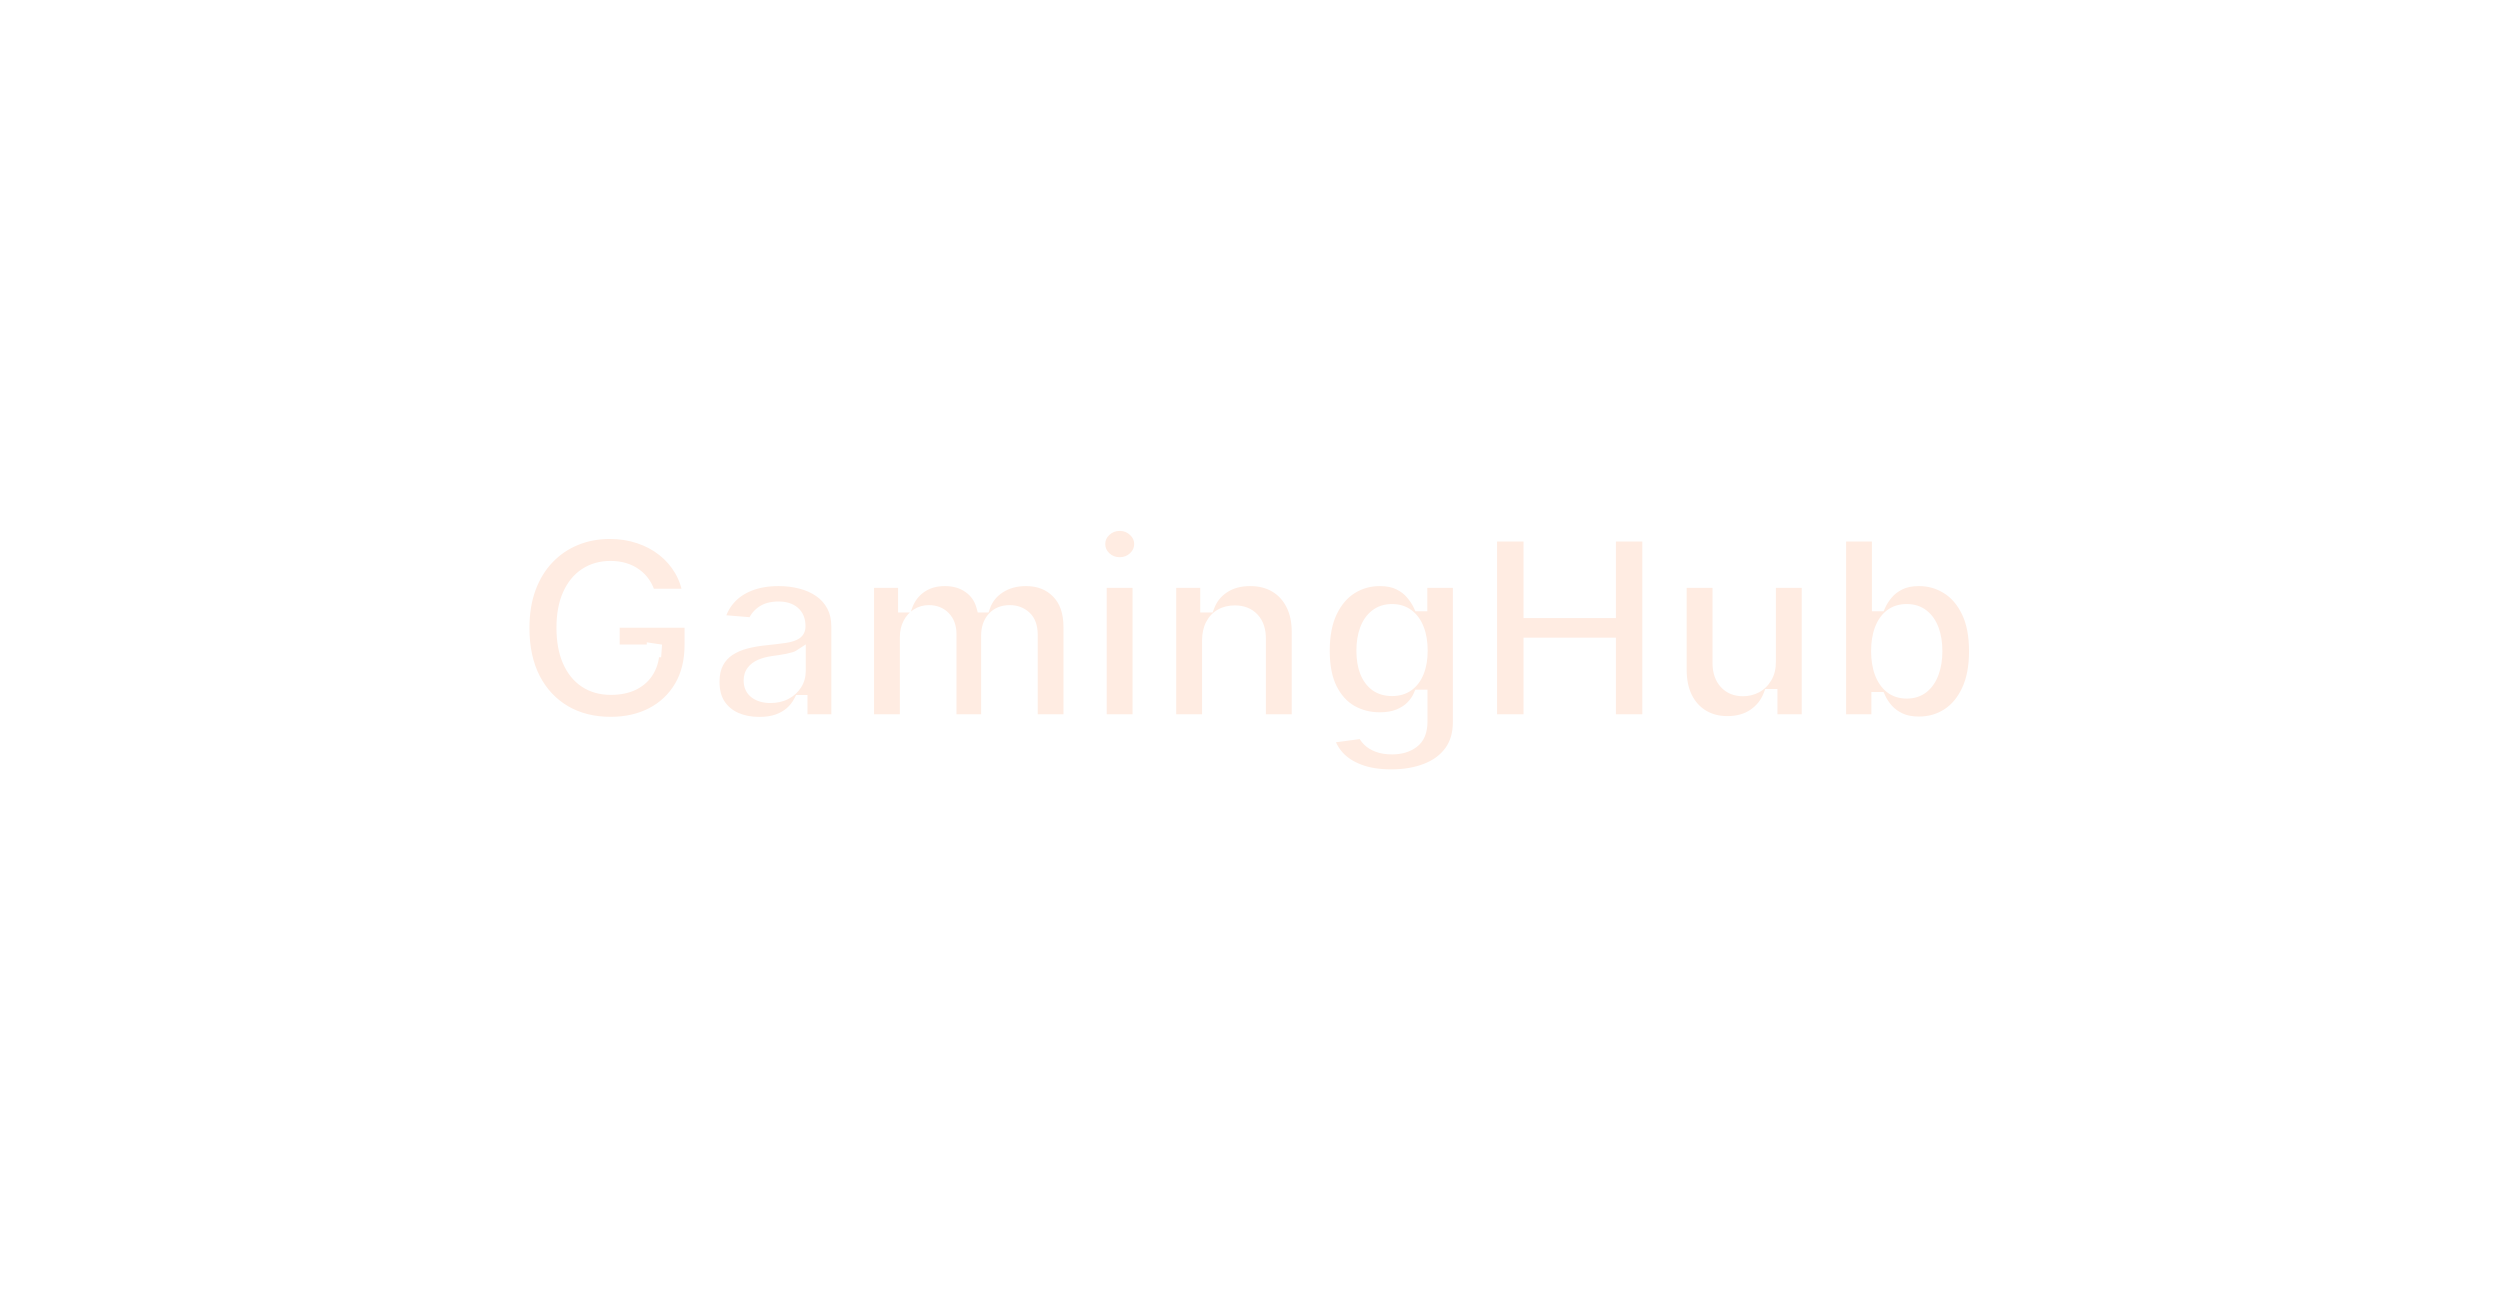 <svg width="392" height="204" viewBox="0 0 392 204" fill="none" xmlns="http://www.w3.org/2000/svg">
<style>
@keyframes pulsate {
    100% {
    	--filter: url(#filter0_ddddddd_244_2);
    }

    0% {
    	--filter: url(#filter1_ddddddd_244_3);
    }
}

    #svgFilter {
    --filter: url(#filter0_dddddddd_244_3);
    animation: pulsate 0.31s ease-in-out infinite alternate;
    }
</style>
<g filter="url(#filter0_dddddddd_244_3)" id="svgFilter">
<mask id="path-1-outside-1_244_2" maskUnits="userSpaceOnUse" x="81" y="81" width="230" height="42" fill="black">
<rect fill="white" x="81" y="81" width="230" height="42"/>
<path d="M101.818 93.312C101.619 92.621 101.34 92.01 100.98 91.48C100.62 90.94 100.18 90.486 99.659 90.117C99.148 89.738 98.561 89.449 97.898 89.25C97.244 89.051 96.52 88.952 95.724 88.952C94.238 88.952 92.931 89.321 91.804 90.06C90.687 90.798 89.815 91.873 89.19 93.284C88.565 94.686 88.253 96.4 88.253 98.426C88.253 100.453 88.561 102.176 89.176 103.597C89.792 105.017 90.663 106.101 91.79 106.849C92.917 107.588 94.247 107.957 95.781 107.957C97.173 107.957 98.362 107.711 99.347 107.219C100.341 106.717 101.098 106.011 101.619 105.102C102.15 104.193 102.415 103.118 102.415 101.878L103.665 102.062H96.165V97.432H108.338V101.097C108.338 103.653 107.798 105.85 106.719 107.688C105.639 109.515 104.152 110.926 102.259 111.92C100.365 112.905 98.196 113.398 95.753 113.398C93.026 113.398 90.63 112.796 88.565 111.594C86.501 110.382 84.891 108.663 83.736 106.438C82.59 104.203 82.017 101.551 82.017 98.483C82.017 96.125 82.358 94.023 83.04 92.176C83.731 90.32 84.697 88.748 85.938 87.46C87.178 86.172 88.622 85.192 90.27 84.52C91.918 83.847 93.703 83.511 95.625 83.511C97.273 83.511 98.807 83.753 100.227 84.236C101.648 84.709 102.907 85.382 104.006 86.253C105.114 87.124 106.018 88.161 106.719 89.364C107.42 90.557 107.869 91.873 108.068 93.312H101.818ZM119.066 113.412C117.674 113.412 116.433 113.17 115.344 112.688C114.255 112.195 113.394 111.471 112.759 110.514C112.134 109.548 111.822 108.346 111.822 106.906C111.822 105.694 112.044 104.676 112.489 103.852C112.934 103.028 113.54 102.366 114.308 101.864C115.075 101.362 115.946 100.983 116.921 100.727C117.906 100.472 118.938 100.292 120.018 100.188C121.287 100.055 122.309 99.932 123.086 99.818C123.862 99.695 124.426 99.515 124.776 99.278C125.127 99.042 125.302 98.691 125.302 98.227V98.142C125.302 97.242 125.018 96.546 124.45 96.054C123.891 95.562 123.095 95.315 122.063 95.315C120.974 95.315 120.108 95.557 119.464 96.04C118.82 96.513 118.394 97.11 118.185 97.829L112.589 97.375C112.873 96.049 113.432 94.903 114.265 93.938C115.098 92.962 116.173 92.214 117.489 91.693C118.815 91.163 120.349 90.898 122.092 90.898C123.304 90.898 124.464 91.04 125.572 91.324C126.689 91.608 127.679 92.048 128.54 92.645C129.412 93.242 130.098 94.008 130.6 94.946C131.102 95.874 131.353 96.987 131.353 98.284V113H125.614V109.974H125.444C125.094 110.656 124.625 111.258 124.038 111.778C123.451 112.29 122.745 112.692 121.921 112.986C121.097 113.27 120.146 113.412 119.066 113.412ZM120.799 109.236C121.689 109.236 122.475 109.061 123.157 108.71C123.839 108.35 124.374 107.867 124.762 107.261C125.15 106.655 125.344 105.969 125.344 105.202V102.886C125.155 103.009 124.895 103.123 124.563 103.227C124.241 103.322 123.877 103.412 123.469 103.497C123.062 103.573 122.655 103.644 122.248 103.71C121.841 103.767 121.471 103.819 121.14 103.866C120.43 103.971 119.809 104.136 119.279 104.364C118.749 104.591 118.337 104.899 118.043 105.287C117.75 105.666 117.603 106.139 117.603 106.707C117.603 107.531 117.901 108.161 118.498 108.597C119.104 109.023 119.871 109.236 120.799 109.236ZM136.048 113V91.182H141.815V95.031H142.07C142.525 93.753 143.282 92.744 144.343 92.006C145.404 91.267 146.673 90.898 148.15 90.898C149.646 90.898 150.92 91.272 151.971 92.02C153.022 92.758 153.723 93.762 154.073 95.031H154.3C154.746 93.781 155.55 92.782 156.715 92.034C157.889 91.276 159.277 90.898 160.877 90.898C162.913 90.898 164.566 91.546 165.835 92.844C167.113 94.132 167.752 95.959 167.752 98.327V113H161.715V99.52C161.715 98.308 161.393 97.399 160.749 96.793C160.105 96.187 159.3 95.883 158.335 95.883C157.236 95.883 156.379 96.234 155.763 96.935C155.148 97.626 154.84 98.54 154.84 99.676V113H148.974V99.392C148.974 98.322 148.666 97.47 148.05 96.835C147.444 96.201 146.644 95.883 145.65 95.883C144.978 95.883 144.371 96.054 143.832 96.395C143.301 96.726 142.88 97.195 142.567 97.801C142.255 98.398 142.099 99.099 142.099 99.903V113H136.048ZM172.532 113V91.182H178.583V113H172.532ZM175.572 88.369C174.672 88.369 173.9 88.071 173.256 87.474C172.622 86.868 172.305 86.144 172.305 85.301C172.305 84.468 172.622 83.753 173.256 83.156C173.9 82.55 174.672 82.247 175.572 82.247C176.471 82.247 177.238 82.55 177.873 83.156C178.517 83.753 178.839 84.468 178.839 85.301C178.839 86.144 178.517 86.868 177.873 87.474C177.238 88.071 176.471 88.369 175.572 88.369ZM189.482 100.386V113H183.43V91.182H189.197V95.031H189.453C189.936 93.762 190.746 92.758 191.882 92.02C193.018 91.272 194.396 90.898 196.016 90.898C197.531 90.898 198.852 91.229 199.979 91.892C201.106 92.555 201.982 93.502 202.607 94.733C203.232 95.954 203.544 97.413 203.544 99.108V113H197.493V100.188C197.502 98.852 197.161 97.811 196.47 97.062C195.779 96.305 194.827 95.926 193.615 95.926C192.801 95.926 192.081 96.101 191.456 96.452C190.84 96.802 190.357 97.313 190.007 97.986C189.666 98.649 189.491 99.449 189.482 100.386ZM218.143 121.636C216.183 121.636 214.502 121.366 213.1 120.827C211.708 120.296 210.6 119.572 209.776 118.653C208.952 117.735 208.417 116.703 208.171 115.557L213.768 114.804C213.938 115.24 214.208 115.647 214.577 116.026C214.947 116.404 215.434 116.707 216.04 116.935C216.656 117.171 217.404 117.29 218.285 117.29C219.601 117.29 220.685 116.968 221.538 116.324C222.399 115.689 222.83 114.624 222.83 113.128V109.136H222.575C222.309 109.742 221.912 110.315 221.381 110.855C220.851 111.395 220.169 111.835 219.336 112.176C218.503 112.517 217.508 112.688 216.353 112.688C214.715 112.688 213.223 112.309 211.879 111.551C210.543 110.784 209.478 109.615 208.683 108.043C207.897 106.461 207.504 104.463 207.504 102.048C207.504 99.577 207.906 97.512 208.711 95.855C209.516 94.198 210.586 92.957 211.921 92.133C213.266 91.31 214.738 90.898 216.339 90.898C217.56 90.898 218.583 91.106 219.407 91.523C220.231 91.93 220.894 92.441 221.396 93.057C221.907 93.663 222.3 94.26 222.575 94.847H222.802V91.182H228.81V113.213C228.81 115.069 228.356 116.622 227.447 117.872C226.538 119.122 225.278 120.06 223.668 120.685C222.068 121.319 220.226 121.636 218.143 121.636ZM218.271 108.142C219.246 108.142 220.07 107.901 220.742 107.418C221.424 106.925 221.945 106.224 222.305 105.315C222.674 104.397 222.859 103.298 222.859 102.02C222.859 100.741 222.679 99.633 222.319 98.696C221.959 97.749 221.438 97.015 220.756 96.494C220.075 95.974 219.246 95.713 218.271 95.713C217.276 95.713 216.438 95.983 215.756 96.523C215.075 97.053 214.558 97.792 214.208 98.739C213.858 99.686 213.683 100.779 213.683 102.02C213.683 103.279 213.858 104.368 214.208 105.287C214.568 106.196 215.084 106.902 215.756 107.403C216.438 107.896 217.276 108.142 218.271 108.142ZM233.739 113V83.909H239.89V95.912H252.376V83.909H258.512V113H252.376V100.983H239.89V113H233.739ZM277.461 103.71V91.182H283.512V113H277.702V109.037H277.475C276.983 110.315 276.164 111.343 275.018 112.119C273.881 112.896 272.494 113.284 270.856 113.284C269.397 113.284 268.114 112.953 267.006 112.29C265.898 111.627 265.032 110.685 264.407 109.463C263.791 108.241 263.479 106.778 263.469 105.074V91.182H269.521V103.994C269.53 105.282 269.876 106.3 270.558 107.048C271.239 107.796 272.153 108.17 273.299 108.17C274.028 108.17 274.71 108.005 275.344 107.673C275.979 107.332 276.49 106.83 276.879 106.168C277.276 105.505 277.47 104.686 277.461 103.71ZM288.466 113V83.909H294.517V94.847H294.702C294.967 94.26 295.35 93.663 295.852 93.057C296.364 92.441 297.027 91.93 297.841 91.523C298.665 91.106 299.688 90.898 300.909 90.898C302.5 90.898 303.968 91.314 305.312 92.148C306.657 92.972 307.732 94.217 308.537 95.883C309.342 97.541 309.744 99.619 309.744 102.119C309.744 104.553 309.351 106.608 308.565 108.284C307.789 109.951 306.728 111.215 305.384 112.077C304.048 112.929 302.552 113.355 300.895 113.355C299.721 113.355 298.722 113.161 297.898 112.773C297.083 112.384 296.416 111.897 295.895 111.31C295.374 110.713 294.976 110.112 294.702 109.506H294.432V113H288.466ZM294.389 102.091C294.389 103.388 294.569 104.52 294.929 105.486C295.289 106.452 295.81 107.205 296.491 107.744C297.173 108.275 298.002 108.54 298.977 108.54C299.962 108.54 300.795 108.27 301.477 107.73C302.159 107.181 302.675 106.423 303.026 105.457C303.385 104.482 303.565 103.36 303.565 102.091C303.565 100.831 303.39 99.724 303.04 98.767C302.689 97.811 302.173 97.062 301.491 96.523C300.81 95.983 299.972 95.713 298.977 95.713C297.992 95.713 297.159 95.974 296.477 96.494C295.805 97.015 295.289 97.754 294.929 98.71C294.569 99.667 294.389 100.794 294.389 102.091Z"/>
</mask>
<path d="M101.818 93.312C101.619 92.621 101.34 92.01 100.98 91.48C100.62 90.94 100.18 90.486 99.659 90.117C99.148 89.738 98.561 89.449 97.898 89.25C97.244 89.051 96.52 88.952 95.724 88.952C94.238 88.952 92.931 89.321 91.804 90.06C90.687 90.798 89.815 91.873 89.19 93.284C88.565 94.686 88.253 96.4 88.253 98.426C88.253 100.453 88.561 102.176 89.176 103.597C89.792 105.017 90.663 106.101 91.79 106.849C92.917 107.588 94.247 107.957 95.781 107.957C97.173 107.957 98.362 107.711 99.347 107.219C100.341 106.717 101.098 106.011 101.619 105.102C102.15 104.193 102.415 103.118 102.415 101.878L103.665 102.062H96.165V97.432H108.338V101.097C108.338 103.653 107.798 105.85 106.719 107.688C105.639 109.515 104.152 110.926 102.259 111.92C100.365 112.905 98.196 113.398 95.753 113.398C93.026 113.398 90.63 112.796 88.565 111.594C86.501 110.382 84.891 108.663 83.736 106.438C82.59 104.203 82.017 101.551 82.017 98.483C82.017 96.125 82.358 94.023 83.04 92.176C83.731 90.32 84.697 88.748 85.938 87.46C87.178 86.172 88.622 85.192 90.27 84.52C91.918 83.847 93.703 83.511 95.625 83.511C97.273 83.511 98.807 83.753 100.227 84.236C101.648 84.709 102.907 85.382 104.006 86.253C105.114 87.124 106.018 88.161 106.719 89.364C107.42 90.557 107.869 91.873 108.068 93.312H101.818ZM119.066 113.412C117.674 113.412 116.433 113.17 115.344 112.688C114.255 112.195 113.394 111.471 112.759 110.514C112.134 109.548 111.822 108.346 111.822 106.906C111.822 105.694 112.044 104.676 112.489 103.852C112.934 103.028 113.54 102.366 114.308 101.864C115.075 101.362 115.946 100.983 116.921 100.727C117.906 100.472 118.938 100.292 120.018 100.188C121.287 100.055 122.309 99.932 123.086 99.818C123.862 99.695 124.426 99.515 124.776 99.278C125.127 99.042 125.302 98.691 125.302 98.227V98.142C125.302 97.242 125.018 96.546 124.45 96.054C123.891 95.562 123.095 95.315 122.063 95.315C120.974 95.315 120.108 95.557 119.464 96.04C118.82 96.513 118.394 97.11 118.185 97.829L112.589 97.375C112.873 96.049 113.432 94.903 114.265 93.938C115.098 92.962 116.173 92.214 117.489 91.693C118.815 91.163 120.349 90.898 122.092 90.898C123.304 90.898 124.464 91.04 125.572 91.324C126.689 91.608 127.679 92.048 128.54 92.645C129.412 93.242 130.098 94.008 130.6 94.946C131.102 95.874 131.353 96.987 131.353 98.284V113H125.614V109.974H125.444C125.094 110.656 124.625 111.258 124.038 111.778C123.451 112.29 122.745 112.692 121.921 112.986C121.097 113.27 120.146 113.412 119.066 113.412ZM120.799 109.236C121.689 109.236 122.475 109.061 123.157 108.71C123.839 108.35 124.374 107.867 124.762 107.261C125.15 106.655 125.344 105.969 125.344 105.202V102.886C125.155 103.009 124.895 103.123 124.563 103.227C124.241 103.322 123.877 103.412 123.469 103.497C123.062 103.573 122.655 103.644 122.248 103.71C121.841 103.767 121.471 103.819 121.14 103.866C120.43 103.971 119.809 104.136 119.279 104.364C118.749 104.591 118.337 104.899 118.043 105.287C117.75 105.666 117.603 106.139 117.603 106.707C117.603 107.531 117.901 108.161 118.498 108.597C119.104 109.023 119.871 109.236 120.799 109.236ZM136.048 113V91.182H141.815V95.031H142.07C142.525 93.753 143.282 92.744 144.343 92.006C145.404 91.267 146.673 90.898 148.15 90.898C149.646 90.898 150.92 91.272 151.971 92.02C153.022 92.758 153.723 93.762 154.073 95.031H154.3C154.746 93.781 155.55 92.782 156.715 92.034C157.889 91.276 159.277 90.898 160.877 90.898C162.913 90.898 164.566 91.546 165.835 92.844C167.113 94.132 167.752 95.959 167.752 98.327V113H161.715V99.52C161.715 98.308 161.393 97.399 160.749 96.793C160.105 96.187 159.3 95.883 158.335 95.883C157.236 95.883 156.379 96.234 155.763 96.935C155.148 97.626 154.84 98.54 154.84 99.676V113H148.974V99.392C148.974 98.322 148.666 97.47 148.05 96.835C147.444 96.201 146.644 95.883 145.65 95.883C144.978 95.883 144.371 96.054 143.832 96.395C143.301 96.726 142.88 97.195 142.567 97.801C142.255 98.398 142.099 99.099 142.099 99.903V113H136.048ZM172.532 113V91.182H178.583V113H172.532ZM175.572 88.369C174.672 88.369 173.9 88.071 173.256 87.474C172.622 86.868 172.305 86.144 172.305 85.301C172.305 84.468 172.622 83.753 173.256 83.156C173.9 82.55 174.672 82.247 175.572 82.247C176.471 82.247 177.238 82.55 177.873 83.156C178.517 83.753 178.839 84.468 178.839 85.301C178.839 86.144 178.517 86.868 177.873 87.474C177.238 88.071 176.471 88.369 175.572 88.369ZM189.482 100.386V113H183.43V91.182H189.197V95.031H189.453C189.936 93.762 190.746 92.758 191.882 92.02C193.018 91.272 194.396 90.898 196.016 90.898C197.531 90.898 198.852 91.229 199.979 91.892C201.106 92.555 201.982 93.502 202.607 94.733C203.232 95.954 203.544 97.413 203.544 99.108V113H197.493V100.188C197.502 98.852 197.161 97.811 196.47 97.062C195.779 96.305 194.827 95.926 193.615 95.926C192.801 95.926 192.081 96.101 191.456 96.452C190.84 96.802 190.357 97.313 190.007 97.986C189.666 98.649 189.491 99.449 189.482 100.386ZM218.143 121.636C216.183 121.636 214.502 121.366 213.1 120.827C211.708 120.296 210.6 119.572 209.776 118.653C208.952 117.735 208.417 116.703 208.171 115.557L213.768 114.804C213.938 115.24 214.208 115.647 214.577 116.026C214.947 116.404 215.434 116.707 216.04 116.935C216.656 117.171 217.404 117.29 218.285 117.29C219.601 117.29 220.685 116.968 221.538 116.324C222.399 115.689 222.83 114.624 222.83 113.128V109.136H222.575C222.309 109.742 221.912 110.315 221.381 110.855C220.851 111.395 220.169 111.835 219.336 112.176C218.503 112.517 217.508 112.688 216.353 112.688C214.715 112.688 213.223 112.309 211.879 111.551C210.543 110.784 209.478 109.615 208.683 108.043C207.897 106.461 207.504 104.463 207.504 102.048C207.504 99.577 207.906 97.512 208.711 95.855C209.516 94.198 210.586 92.957 211.921 92.133C213.266 91.31 214.738 90.898 216.339 90.898C217.56 90.898 218.583 91.106 219.407 91.523C220.231 91.93 220.894 92.441 221.396 93.057C221.907 93.663 222.3 94.26 222.575 94.847H222.802V91.182H228.81V113.213C228.81 115.069 228.356 116.622 227.447 117.872C226.538 119.122 225.278 120.06 223.668 120.685C222.068 121.319 220.226 121.636 218.143 121.636ZM218.271 108.142C219.246 108.142 220.07 107.901 220.742 107.418C221.424 106.925 221.945 106.224 222.305 105.315C222.674 104.397 222.859 103.298 222.859 102.02C222.859 100.741 222.679 99.633 222.319 98.696C221.959 97.749 221.438 97.015 220.756 96.494C220.075 95.974 219.246 95.713 218.271 95.713C217.276 95.713 216.438 95.983 215.756 96.523C215.075 97.053 214.558 97.792 214.208 98.739C213.858 99.686 213.683 100.779 213.683 102.02C213.683 103.279 213.858 104.368 214.208 105.287C214.568 106.196 215.084 106.902 215.756 107.403C216.438 107.896 217.276 108.142 218.271 108.142ZM233.739 113V83.909H239.89V95.912H252.376V83.909H258.512V113H252.376V100.983H239.89V113H233.739ZM277.461 103.71V91.182H283.512V113H277.702V109.037H277.475C276.983 110.315 276.164 111.343 275.018 112.119C273.881 112.896 272.494 113.284 270.856 113.284C269.397 113.284 268.114 112.953 267.006 112.29C265.898 111.627 265.032 110.685 264.407 109.463C263.791 108.241 263.479 106.778 263.469 105.074V91.182H269.521V103.994C269.53 105.282 269.876 106.3 270.558 107.048C271.239 107.796 272.153 108.17 273.299 108.17C274.028 108.17 274.71 108.005 275.344 107.673C275.979 107.332 276.49 106.83 276.879 106.168C277.276 105.505 277.47 104.686 277.461 103.71ZM288.466 113V83.909H294.517V94.847H294.702C294.967 94.26 295.35 93.663 295.852 93.057C296.364 92.441 297.027 91.93 297.841 91.523C298.665 91.106 299.688 90.898 300.909 90.898C302.5 90.898 303.968 91.314 305.312 92.148C306.657 92.972 307.732 94.217 308.537 95.883C309.342 97.541 309.744 99.619 309.744 102.119C309.744 104.553 309.351 106.608 308.565 108.284C307.789 109.951 306.728 111.215 305.384 112.077C304.048 112.929 302.552 113.355 300.895 113.355C299.721 113.355 298.722 113.161 297.898 112.773C297.083 112.384 296.416 111.897 295.895 111.31C295.374 110.713 294.976 110.112 294.702 109.506H294.432V113H288.466ZM294.389 102.091C294.389 103.388 294.569 104.52 294.929 105.486C295.289 106.452 295.81 107.205 296.491 107.744C297.173 108.275 298.002 108.54 298.977 108.54C299.962 108.54 300.795 108.27 301.477 107.73C302.159 107.181 302.675 106.423 303.026 105.457C303.385 104.482 303.565 103.36 303.565 102.091C303.565 100.831 303.39 99.724 303.04 98.767C302.689 97.811 302.173 97.062 301.491 96.523C300.81 95.983 299.972 95.713 298.977 95.713C297.992 95.713 297.159 95.974 296.477 96.494C295.805 97.015 295.289 97.754 294.929 98.71C294.569 99.667 294.389 100.794 294.389 102.091Z" fill="#FFECE2"/>
<path d="M101.818 93.312L100.857 93.589L101.065 94.312H101.818V93.312ZM100.98 91.48L100.148 92.035L100.153 92.042L100.98 91.48ZM99.659 90.117L99.064 90.92L99.072 90.926L99.081 90.932L99.659 90.117ZM97.898 89.25L97.607 90.207L97.61 90.208L97.898 89.25ZM91.804 90.06L91.256 89.223L91.252 89.225L91.804 90.06ZM89.19 93.284L90.104 93.691L90.105 93.689L89.19 93.284ZM91.79 106.849L91.237 107.683L91.242 107.686L91.79 106.849ZM99.347 107.219L99.794 108.113L99.797 108.111L99.347 107.219ZM101.619 105.102L100.756 104.598L100.752 104.605L101.619 105.102ZM102.415 101.878L102.561 100.889L101.415 100.719V101.878H102.415ZM103.665 102.062V103.062L103.811 101.073L103.665 102.062ZM96.165 102.062H95.165V103.062H96.165V102.062ZM96.165 97.432V96.432H95.165V97.432H96.165ZM108.338 97.432H109.338V96.432H108.338V97.432ZM106.719 107.688L107.58 108.196L107.581 108.194L106.719 107.688ZM102.259 111.92L102.72 112.808L102.723 112.806L102.259 111.92ZM88.565 111.594L88.059 112.456L88.062 112.458L88.565 111.594ZM83.736 106.438L82.846 106.894L82.848 106.898L83.736 106.438ZM83.04 92.176L82.103 91.827L82.102 91.83L83.04 92.176ZM85.938 87.46L86.658 88.154H86.658L85.938 87.46ZM90.27 84.52L89.892 83.594V83.594L90.27 84.52ZM100.227 84.236L99.905 85.183L99.911 85.184L100.227 84.236ZM104.006 86.253L103.384 87.036L103.388 87.039L104.006 86.253ZM106.719 89.364L105.855 89.867L105.856 89.87L106.719 89.364ZM108.068 93.312V94.312H109.216L109.059 93.176L108.068 93.312ZM101.818 93.312L102.779 93.036C102.555 92.256 102.233 91.546 101.808 90.919L100.98 91.48L100.153 92.042C100.446 92.475 100.684 92.987 100.857 93.589L101.818 93.312ZM100.98 91.48L101.812 90.925C101.386 90.285 100.86 89.742 100.238 89.301L99.659 90.117L99.081 90.932C99.5 91.23 99.855 91.595 100.148 92.035L100.98 91.48ZM99.659 90.117L100.254 89.313C99.642 88.859 98.949 88.521 98.185 88.292L97.898 89.25L97.61 90.208C98.172 90.376 98.653 90.616 99.064 90.92L99.659 90.117ZM97.898 89.25L98.189 88.293C97.427 88.061 96.603 87.952 95.724 87.952V88.952V89.952C96.437 89.952 97.062 90.041 97.607 90.207L97.898 89.25ZM95.724 88.952V87.952C94.064 87.952 92.562 88.367 91.256 89.223L91.804 90.06L92.352 90.896C93.299 90.275 94.412 89.952 95.724 89.952V88.952ZM91.804 90.06L91.252 89.225C89.953 90.085 88.966 91.32 88.276 92.879L89.19 93.284L90.105 93.689C90.664 92.426 91.421 91.512 92.355 90.894L91.804 90.06ZM89.19 93.284L88.277 92.877C87.58 94.441 87.253 96.302 87.253 98.426H88.253H89.253C89.253 96.497 89.551 94.931 90.104 93.691L89.19 93.284ZM88.253 98.426H87.253C87.253 100.549 87.575 102.416 88.259 103.994L89.176 103.597L90.094 103.199C89.547 101.936 89.253 100.356 89.253 98.426H88.253ZM89.176 103.597L88.259 103.994C88.94 105.566 89.926 106.813 91.237 107.683L91.79 106.849L92.343 106.016C91.399 105.39 90.644 104.468 90.094 103.199L89.176 103.597ZM91.79 106.849L91.242 107.686C92.553 108.545 94.08 108.957 95.781 108.957V107.957V106.957C94.414 106.957 93.28 106.631 92.338 106.013L91.79 106.849ZM95.781 107.957V108.957C97.289 108.957 98.638 108.691 99.794 108.113L99.347 107.219L98.899 106.324C98.085 106.731 97.058 106.957 95.781 106.957V107.957ZM99.347 107.219L99.797 108.111C100.955 107.527 101.863 106.689 102.487 105.599L101.619 105.102L100.752 104.605C100.334 105.333 99.727 105.906 98.896 106.326L99.347 107.219ZM101.619 105.102L102.483 105.606C103.117 104.519 103.415 103.264 103.415 101.878H102.415H101.415C101.415 102.973 101.182 103.868 100.756 104.598L101.619 105.102ZM102.415 101.878L102.269 102.867L103.519 103.052L103.665 102.062L103.811 101.073L102.561 100.889L102.415 101.878ZM103.665 102.062V101.062H96.165V102.062V103.062H103.665V102.062ZM96.165 102.062H97.165V97.432H96.165H95.165V102.062H96.165ZM96.165 97.432V98.432H108.338V97.432V96.432H96.165V97.432ZM108.338 97.432H107.338V101.097H108.338H109.338V97.432H108.338ZM108.338 101.097H107.338C107.338 103.511 106.829 105.525 105.857 107.181L106.719 107.688L107.581 108.194C108.767 106.175 109.338 103.796 109.338 101.097H108.338ZM106.719 107.688L105.858 107.179C104.873 108.845 103.524 110.126 101.794 111.035L102.259 111.92L102.723 112.806C104.78 111.726 106.405 110.185 107.58 108.196L106.719 107.688ZM102.259 111.92L101.797 111.033C100.065 111.934 98.059 112.398 95.753 112.398V113.398V114.398C98.333 114.398 100.664 113.877 102.72 112.808L102.259 111.92ZM95.753 113.398V112.398C93.177 112.398 90.96 111.831 89.069 110.73L88.565 111.594L88.062 112.458C90.3 113.761 92.874 114.398 95.753 114.398V113.398ZM88.565 111.594L89.072 110.731C87.177 109.619 85.696 108.043 84.623 105.977L83.736 106.438L82.848 106.898C84.086 109.282 85.824 111.144 88.059 112.456L88.565 111.594ZM83.736 106.438L84.626 105.981C83.567 103.916 83.017 101.427 83.017 98.483H82.017H81.017C81.017 101.675 81.613 104.49 82.846 106.894L83.736 106.438ZM82.017 98.483H83.017C83.017 96.22 83.344 94.239 83.978 92.522L83.04 92.176L82.102 91.83C81.372 93.807 81.017 96.03 81.017 98.483H82.017ZM83.04 92.176L83.977 92.525C84.626 90.784 85.522 89.333 86.658 88.154L85.938 87.46L85.217 86.766C83.872 88.163 82.837 89.856 82.103 91.827L83.04 92.176ZM85.938 87.46L86.658 88.154C87.802 86.966 89.13 86.065 90.648 85.446L90.27 84.52L89.892 83.594C88.115 84.319 86.554 85.379 85.217 86.766L85.938 87.46ZM90.27 84.52L90.648 85.446C92.166 84.826 93.822 84.511 95.625 84.511V83.511V82.511C93.584 82.511 91.669 82.869 89.892 83.594L90.27 84.52ZM95.625 83.511V84.511C97.174 84.511 98.598 84.738 99.905 85.183L100.227 84.236L100.549 83.289C99.015 82.767 97.371 82.511 95.625 82.511V83.511ZM100.227 84.236L99.911 85.184C101.228 85.624 102.383 86.242 103.384 87.036L104.006 86.253L104.627 85.469C103.431 84.521 102.067 83.795 100.544 83.287L100.227 84.236ZM104.006 86.253L103.388 87.039C104.398 87.833 105.218 88.775 105.855 89.867L106.719 89.364L107.583 88.86C106.818 87.547 105.83 86.415 104.624 85.467L104.006 86.253ZM106.719 89.364L105.856 89.87C106.487 90.944 106.896 92.134 107.078 93.449L108.068 93.312L109.059 93.176C108.843 91.612 108.352 90.17 107.581 88.857L106.719 89.364ZM108.068 93.312V92.312H101.818V93.312V94.312H108.068V93.312ZM115.344 112.688L114.932 113.599L114.939 113.602L115.344 112.688ZM112.759 110.514L111.92 111.057L111.926 111.067L112.759 110.514ZM112.489 103.852L111.61 103.377L112.489 103.852ZM114.308 101.864L113.76 101.027V101.027L114.308 101.864ZM116.921 100.727L116.67 99.759L116.668 99.76L116.921 100.727ZM120.018 100.188L120.114 101.183L120.122 101.182L120.018 100.188ZM123.086 99.818L123.231 100.808L123.243 100.806L123.086 99.818ZM124.776 99.278L124.216 98.45H124.216L124.776 99.278ZM124.45 96.054L123.788 96.804L123.795 96.81L124.45 96.054ZM119.464 96.04L120.056 96.846L120.064 96.84L119.464 96.04ZM118.185 97.829L118.104 98.826L118.919 98.892L119.146 98.108L118.185 97.829ZM112.589 97.375L111.611 97.165L111.372 98.279L112.508 98.372L112.589 97.375ZM114.265 93.938L115.022 94.591L115.025 94.587L114.265 93.938ZM117.489 91.693L117.857 92.623L117.861 92.622L117.489 91.693ZM125.572 91.324L125.323 92.293L125.325 92.293L125.572 91.324ZM128.54 92.645L127.971 93.467L127.975 93.47L128.54 92.645ZM130.6 94.946L129.719 95.418L129.721 95.422L130.6 94.946ZM131.353 113V114H132.353V113H131.353ZM125.614 113H124.614V114H125.614V113ZM125.614 109.974H126.614V108.974H125.614V109.974ZM125.444 109.974V108.974H124.833L124.554 109.517L125.444 109.974ZM124.038 111.778L124.694 112.533L124.701 112.526L124.038 111.778ZM121.921 112.986L122.247 113.931L122.257 113.928L121.921 112.986ZM123.157 108.71L123.614 109.6L123.624 109.595L123.157 108.71ZM124.762 107.261L123.92 106.722L124.762 107.261ZM125.344 102.886H126.344V101.044L124.799 102.048L125.344 102.886ZM124.563 103.227L124.845 104.187L124.854 104.184L124.863 104.181L124.563 103.227ZM123.469 103.497L123.652 104.48L123.663 104.478L123.674 104.476L123.469 103.497ZM122.248 103.71L122.386 104.701L122.397 104.699L122.409 104.697L122.248 103.71ZM121.14 103.866L120.998 102.877L120.995 102.877L121.14 103.866ZM119.279 104.364L119.673 105.283L119.279 104.364ZM118.043 105.287L118.834 105.9L118.841 105.89L118.043 105.287ZM118.498 108.597L117.908 109.404L117.915 109.409L117.923 109.415L118.498 108.597ZM119.066 113.412V112.412C117.79 112.412 116.692 112.191 115.75 111.773L115.344 112.688L114.939 113.602C116.175 114.15 117.558 114.412 119.066 114.412V113.412ZM115.344 112.688L115.756 111.776C114.831 111.358 114.119 110.754 113.593 109.961L112.759 110.514L111.926 111.067C112.669 112.187 113.68 113.032 114.932 113.599L115.344 112.688ZM112.759 110.514L113.599 109.971C113.102 109.203 112.822 108.201 112.822 106.906H111.822H110.822C110.822 108.49 111.166 109.893 111.92 111.057L112.759 110.514ZM111.822 106.906H112.822C112.822 105.813 113.023 104.969 113.369 104.328L112.489 103.852L111.61 103.377C111.066 104.384 110.822 105.576 110.822 106.906H111.822ZM112.489 103.852L113.369 104.328C113.737 103.647 114.23 103.109 114.855 102.7L114.308 101.864L113.76 101.027C112.851 101.622 112.132 102.41 111.61 103.377L112.489 103.852ZM114.308 101.864L114.855 102.7C115.523 102.263 116.293 101.926 117.175 101.695L116.921 100.727L116.668 99.76C115.598 100.04 114.626 100.46 113.76 101.027L114.308 101.864ZM116.921 100.727L117.172 101.695C118.103 101.454 119.083 101.282 120.114 101.183L120.018 100.188L119.922 99.192C118.793 99.301 117.709 99.49 116.67 99.759L116.921 100.727ZM120.018 100.188L120.122 101.182C121.397 101.049 122.435 100.924 123.231 100.808L123.086 99.818L122.941 98.829C122.184 98.939 121.176 99.061 119.914 99.193L120.018 100.188ZM123.086 99.818L123.243 100.806C124.06 100.676 124.801 100.469 125.336 100.107L124.776 99.278L124.216 98.45C124.051 98.561 123.665 98.714 122.929 98.831L123.086 99.818ZM124.776 99.278L125.336 100.107C125.992 99.664 126.302 98.985 126.302 98.227H125.302H124.302C124.302 98.332 124.282 98.378 124.276 98.391C124.271 98.4 124.261 98.42 124.216 98.45L124.776 99.278ZM125.302 98.227H126.302V98.142H125.302H124.302V98.227H125.302ZM125.302 98.142H126.302C126.302 97.015 125.935 96.018 125.105 95.298L124.45 96.054L123.795 96.81C124.1 97.075 124.302 97.47 124.302 98.142H125.302ZM124.45 96.054L125.111 95.304C124.309 94.597 123.245 94.315 122.063 94.315V95.315V96.315C122.946 96.315 123.472 96.526 123.788 96.804L124.45 96.054ZM122.063 95.315V94.315C120.833 94.315 119.733 94.588 118.864 95.24L119.464 96.04L120.064 96.84C120.483 96.526 121.115 96.315 122.063 96.315V95.315ZM119.464 96.04L118.871 95.234C118.063 95.829 117.499 96.606 117.225 97.552L118.185 97.829L119.146 98.108C119.289 97.614 119.577 97.198 120.056 96.845L119.464 96.04ZM118.185 97.829L118.266 96.833L112.67 96.378L112.589 97.375L112.508 98.372L118.104 98.826L118.185 97.829ZM112.589 97.375L113.567 97.585C113.818 96.412 114.305 95.422 115.022 94.591L114.265 93.938L113.508 93.284C112.558 94.385 111.928 95.686 111.611 97.165L112.589 97.375ZM114.265 93.938L115.025 94.587C115.742 93.748 116.677 93.09 117.857 92.623L117.489 91.693L117.121 90.763C115.669 91.338 114.455 92.176 113.505 93.288L114.265 93.938ZM117.489 91.693L117.861 92.622C119.045 92.148 120.449 91.898 122.092 91.898V90.898V89.898C120.249 89.898 118.585 90.178 117.118 90.765L117.489 91.693ZM122.092 90.898V91.898C123.225 91.898 124.301 92.03 125.323 92.293L125.572 91.324L125.82 90.355C124.626 90.049 123.383 89.898 122.092 89.898V90.898ZM125.572 91.324L125.325 92.293C126.339 92.551 127.217 92.945 127.971 93.467L128.54 92.645L129.11 91.823C128.141 91.152 127.04 90.665 125.818 90.355L125.572 91.324ZM128.54 92.645L127.975 93.47C128.713 93.975 129.292 94.621 129.719 95.418L130.6 94.946L131.482 94.474C130.905 93.396 130.11 92.508 129.105 91.82L128.54 92.645ZM130.6 94.946L129.721 95.422C130.127 96.174 130.353 97.115 130.353 98.284H131.353H132.353C132.353 96.858 132.077 95.574 131.48 94.47L130.6 94.946ZM131.353 98.284H130.353V113H131.353H132.353V98.284H131.353ZM131.353 113V112H125.614V113V114H131.353V113ZM125.614 113H126.614V109.974H125.614H124.614V113H125.614ZM125.614 109.974V108.974H125.444V109.974V110.974H125.614V109.974ZM125.444 109.974L124.554 109.517C124.262 110.086 123.871 110.59 123.374 111.03L124.038 111.778L124.701 112.526C125.379 111.925 125.925 111.226 126.333 110.431L125.444 109.974ZM124.038 111.778L123.381 111.024C122.899 111.444 122.306 111.787 121.586 112.044L121.921 112.986L122.257 113.928C123.184 113.597 124.002 113.136 124.694 112.532L124.038 111.778ZM121.921 112.986L121.595 112.04C120.898 112.281 120.06 112.412 119.066 112.412V113.412V114.412C120.231 114.412 121.297 114.259 122.247 113.931L121.921 112.986ZM120.799 109.236V110.236C121.822 110.236 122.77 110.034 123.614 109.6L123.157 108.71L122.7 107.821C122.181 108.088 121.556 108.236 120.799 108.236V109.236ZM123.157 108.71L123.624 109.595C124.447 109.16 125.116 108.563 125.604 107.801L124.762 107.261L123.92 106.722C123.632 107.172 123.23 107.541 122.69 107.826L123.157 108.71ZM124.762 107.261L125.604 107.801C126.102 107.023 126.344 106.147 126.344 105.202H125.344H124.344C124.344 105.791 124.198 106.288 123.92 106.722L124.762 107.261ZM125.344 105.202H126.344V102.886H125.344H124.344V105.202H125.344ZM125.344 102.886L124.799 102.048C124.715 102.103 124.549 102.183 124.263 102.273L124.563 103.227L124.863 104.181C125.24 104.063 125.595 103.916 125.889 103.725L125.344 102.886ZM124.563 103.227L124.281 102.268C123.99 102.354 123.652 102.437 123.265 102.518L123.469 103.497L123.674 104.476C124.102 104.387 124.493 104.29 124.845 104.187L124.563 103.227ZM123.469 103.497L123.287 102.514C122.887 102.588 122.487 102.658 122.087 102.723L122.248 103.71L122.409 104.697C122.823 104.63 123.238 104.557 123.652 104.48L123.469 103.497ZM122.248 103.71L122.11 102.72C121.702 102.777 121.331 102.829 120.998 102.877L121.14 103.866L121.281 104.856C121.611 104.809 121.98 104.757 122.386 104.701L122.248 103.71ZM121.14 103.866L120.995 102.877C120.219 102.991 119.512 103.176 118.885 103.444L119.279 104.364L119.673 105.283C120.107 105.097 120.641 104.95 121.285 104.856L121.14 103.866ZM119.279 104.364L118.885 103.444C118.225 103.727 117.662 104.133 117.246 104.684L118.043 105.287L118.841 105.89C119.012 105.664 119.273 105.454 119.673 105.283L119.279 104.364ZM118.043 105.287L117.253 104.674C116.799 105.259 116.603 105.96 116.603 106.707H117.603H118.603C118.603 106.318 118.7 106.072 118.834 105.9L118.043 105.287ZM117.603 106.707H116.603C116.603 107.808 117.021 108.757 117.908 109.404L118.498 108.597L119.088 107.789C118.781 107.565 118.603 107.255 118.603 106.707H117.603ZM118.498 108.597L117.923 109.415C118.735 109.986 119.717 110.236 120.799 110.236V109.236V108.236C120.024 108.236 119.472 108.059 119.073 107.779L118.498 108.597ZM136.048 113H135.048V114H136.048V113ZM136.048 91.182V90.182H135.048V91.182H136.048ZM141.815 91.182H142.815V90.182H141.815V91.182ZM141.815 95.031H140.815V96.031H141.815V95.031ZM142.07 95.031V96.031H142.776L143.013 95.366L142.07 95.031ZM144.343 92.006L143.772 91.185L144.343 92.006ZM151.971 92.02L151.391 92.835L151.396 92.838L151.971 92.02ZM154.073 95.031L153.109 95.297L153.312 96.031H154.073V95.031ZM154.3 95.031V96.031H155.006L155.242 95.367L154.3 95.031ZM156.715 92.034L157.256 92.876L157.257 92.874L156.715 92.034ZM165.835 92.844L165.12 93.543L165.125 93.548L165.835 92.844ZM167.752 113V114H168.752V113H167.752ZM161.715 113H160.715V114H161.715V113ZM160.749 96.793L160.064 97.521V97.521L160.749 96.793ZM155.763 96.935L156.51 97.6L156.515 97.595L155.763 96.935ZM154.84 113V114H155.84V113H154.84ZM148.974 113H147.974V114H148.974V113ZM148.05 96.835L147.327 97.526L147.333 97.531L148.05 96.835ZM143.832 96.395L144.362 97.243L144.366 97.24L143.832 96.395ZM142.567 97.801L143.453 98.265L143.456 98.259L142.567 97.801ZM142.099 113V114H143.099V113H142.099ZM136.048 113H137.048V91.182H136.048H135.048V113H136.048ZM136.048 91.182V92.182H141.815V91.182V90.182H136.048V91.182ZM141.815 91.182H140.815V95.031H141.815H142.815V91.182H141.815ZM141.815 95.031V96.031H142.07V95.031V94.031H141.815V95.031ZM142.07 95.031L143.013 95.366C143.401 94.274 144.034 93.439 144.915 92.826L144.343 92.006L143.772 91.185C142.531 92.049 141.649 93.232 141.128 94.696L142.07 95.031ZM144.343 92.006L144.915 92.826C145.784 92.221 146.847 91.898 148.15 91.898V90.898V89.898C146.498 89.898 145.023 90.314 143.772 91.185L144.343 92.006ZM148.15 90.898V91.898C149.473 91.898 150.535 92.225 151.391 92.835L151.971 92.02L152.551 91.205C151.304 90.318 149.82 89.898 148.15 89.898V90.898ZM151.971 92.02L151.396 92.838C152.252 93.44 152.819 94.246 153.109 95.297L154.073 95.031L155.037 94.765C154.627 93.279 153.792 92.077 152.546 91.202L151.971 92.02ZM154.073 95.031V96.031H154.3V95.031V94.031H154.073V95.031ZM154.3 95.031L155.242 95.367C155.61 94.335 156.268 93.51 157.256 92.876L156.715 92.034L156.175 91.193C154.833 92.055 153.881 93.228 153.358 94.696L154.3 95.031ZM156.715 92.034L157.257 92.874C158.247 92.236 159.44 91.898 160.877 91.898V90.898V89.898C159.113 89.898 157.531 90.317 156.173 91.194L156.715 92.034ZM160.877 90.898V91.898C162.68 91.898 164.063 92.462 165.12 93.543L165.835 92.844L166.549 92.144C165.069 90.631 163.146 89.898 160.877 89.898V90.898ZM165.835 92.844L165.125 93.548C166.166 94.597 166.752 96.14 166.752 98.327H167.752H168.752C168.752 95.779 168.06 93.666 166.544 92.139L165.835 92.844ZM167.752 98.327H166.752V113H167.752H168.752V98.327H167.752ZM167.752 113V112H161.715V113V114H167.752V113ZM161.715 113H162.715V99.52H161.715H160.715V113H161.715ZM161.715 99.52H162.715C162.715 98.138 162.345 96.921 161.435 96.064L160.749 96.793L160.064 97.521C160.441 97.876 160.715 98.478 160.715 99.52H161.715ZM160.749 96.793L161.435 96.064C160.587 95.267 159.53 94.883 158.335 94.883V95.883V96.883C159.071 96.883 159.623 97.106 160.064 97.521L160.749 96.793ZM158.335 95.883V94.883C157.005 94.883 155.852 95.319 155.012 96.275L155.763 96.935L156.515 97.595C156.906 97.149 157.467 96.883 158.335 96.883V95.883ZM155.763 96.935L155.017 96.27C154.203 97.183 153.84 98.353 153.84 99.676H154.84H155.84C155.84 98.727 156.093 98.069 156.51 97.6L155.763 96.935ZM154.84 99.676H153.84V113H154.84H155.84V99.676H154.84ZM154.84 113V112H148.974V113V114H154.84V113ZM148.974 113H149.974V99.392H148.974H147.974V113H148.974ZM148.974 99.392H149.974C149.974 98.12 149.602 96.998 148.768 96.139L148.05 96.835L147.333 97.531C147.73 97.942 147.974 98.524 147.974 99.392H148.974ZM148.05 96.835L148.774 96.144C147.953 95.285 146.877 94.883 145.65 94.883V95.883V96.883C146.411 96.883 146.936 97.116 147.327 97.526L148.05 96.835ZM145.65 95.883V94.883C144.799 94.883 144.006 95.102 143.298 95.549L143.832 96.395L144.366 97.24C144.737 97.006 145.156 96.883 145.65 96.883V95.883ZM143.832 96.395L143.302 95.547C142.605 95.982 142.066 96.592 141.679 97.343L142.567 97.801L143.456 98.259C143.694 97.798 143.997 97.471 144.362 97.243L143.832 96.395ZM142.567 97.801L141.682 97.337C141.281 98.102 141.099 98.968 141.099 99.903H142.099H143.099C143.099 99.229 143.229 98.693 143.453 98.265L142.567 97.801ZM142.099 99.903H141.099V113H142.099H143.099V99.903H142.099ZM142.099 113V112H136.048V113V114H142.099V113ZM172.532 113H171.532V114H172.532V113ZM172.532 91.182V90.182H171.532V91.182H172.532ZM178.583 91.182H179.583V90.182H178.583V91.182ZM178.583 113V114H179.583V113H178.583ZM173.256 87.474L172.566 88.198L172.571 88.203L172.577 88.208L173.256 87.474ZM173.256 83.156L173.941 83.885L173.942 83.884L173.256 83.156ZM177.873 83.156L177.182 83.879L177.188 83.885L177.193 83.89L177.873 83.156ZM177.873 87.474L178.558 88.203L178.558 88.203L177.873 87.474ZM172.532 113H173.532V91.182H172.532H171.532V113H172.532ZM172.532 91.182V92.182H178.583V91.182V90.182H172.532V91.182ZM178.583 91.182H177.583V113H178.583H179.583V91.182H178.583ZM178.583 113V112H172.532V113V114H178.583V113ZM175.572 88.369V87.369C174.917 87.369 174.39 87.162 173.936 86.741L173.256 87.474L172.577 88.208C173.411 88.981 174.427 89.369 175.572 89.369V88.369ZM173.256 87.474L173.947 86.751C173.501 86.325 173.305 85.858 173.305 85.301H172.305H171.305C171.305 86.43 171.743 87.412 172.566 88.198L173.256 87.474ZM172.305 85.301H173.305C173.305 84.757 173.498 84.302 173.941 83.885L173.256 83.156L172.571 82.428C171.746 83.204 171.305 84.178 171.305 85.301H172.305ZM173.256 83.156L173.942 83.884C174.397 83.456 174.922 83.247 175.572 83.247V82.247V81.247C174.422 81.247 173.404 81.644 172.571 82.428L173.256 83.156ZM175.572 82.247V83.247C176.221 83.247 176.739 83.456 177.182 83.879L177.873 83.156L178.564 82.433C177.738 81.644 176.721 81.247 175.572 81.247V82.247ZM177.873 83.156L177.193 83.89C177.645 84.308 177.839 84.763 177.839 85.301H178.839H179.839C179.839 84.173 179.388 83.197 178.552 82.423L177.873 83.156ZM178.839 85.301H177.839C177.839 85.853 177.642 86.319 177.188 86.746L177.873 87.474L178.558 88.203C179.392 87.418 179.839 86.435 179.839 85.301H178.839ZM177.873 87.474L177.188 86.746C176.745 87.162 176.226 87.369 175.572 87.369V88.369V89.369C176.717 89.369 177.731 88.98 178.558 88.203L177.873 87.474ZM189.482 100.386L188.482 100.376V100.386H189.482ZM189.482 113V114H190.482V113H189.482ZM183.43 113H182.43V114H183.43V113ZM183.43 91.182V90.182H182.43V91.182H183.43ZM189.197 91.182H190.197V90.182H189.197V91.182ZM189.197 95.031H188.197V96.031H189.197V95.031ZM189.453 95.031V96.031H190.143L190.388 95.387L189.453 95.031ZM191.882 92.02L192.427 92.858L192.432 92.855L191.882 92.02ZM199.979 91.892L200.486 91.03L199.979 91.892ZM202.607 94.733L201.715 95.186L201.716 95.188L202.607 94.733ZM203.544 113V114H204.544V113H203.544ZM197.493 113H196.493V114H197.493V113ZM197.493 100.188L196.493 100.18V100.188H197.493ZM196.47 97.062L195.731 97.737L195.736 97.741L196.47 97.062ZM191.456 96.452L190.967 95.579L190.961 95.583L191.456 96.452ZM190.007 97.986L189.12 97.524L189.118 97.528L190.007 97.986ZM189.482 100.386H188.482V113H189.482H190.482V100.386H189.482ZM189.482 113V112H183.43V113V114H189.482V113ZM183.43 113H184.43V91.182H183.43H182.43V113H183.43ZM183.43 91.182V92.182H189.197V91.182V90.182H183.43V91.182ZM189.197 91.182H188.197V95.031H189.197H190.197V91.182H189.197ZM189.197 95.031V96.031H189.453V95.031V94.031H189.197V95.031ZM189.453 95.031L190.388 95.387C190.795 94.316 191.469 93.481 192.427 92.858L191.882 92.02L191.337 91.181C190.023 92.036 189.077 93.209 188.519 94.675L189.453 95.031ZM191.882 92.02L192.432 92.855C193.376 92.234 194.554 91.898 196.016 91.898V90.898V89.898C194.239 89.898 192.661 90.31 191.332 91.185L191.882 92.02ZM196.016 90.898V91.898C197.381 91.898 198.521 92.195 199.472 92.754L199.979 91.892L200.486 91.03C199.182 90.263 197.68 89.898 196.016 89.898V90.898ZM199.979 91.892L199.472 92.754C200.424 93.314 201.171 94.115 201.715 95.186L202.607 94.733L203.498 94.28C202.792 92.889 201.787 91.795 200.486 91.03L199.979 91.892ZM202.607 94.733L201.716 95.188C202.254 96.24 202.544 97.535 202.544 99.108H203.544H204.544C204.544 97.291 204.209 95.669 203.497 94.278L202.607 94.733ZM203.544 99.108H202.544V113H203.544H204.544V99.108H203.544ZM203.544 113V112H197.493V113V114H203.544V113ZM197.493 113H198.493V100.188H197.493H196.493V113H197.493ZM197.493 100.188L198.493 100.195C198.504 98.687 198.117 97.371 197.205 96.384L196.47 97.062L195.736 97.741C196.206 98.251 196.501 99.018 196.493 100.18L197.493 100.188ZM196.47 97.062L197.209 96.388C196.293 95.385 195.052 94.926 193.615 94.926V95.926V96.926C194.602 96.926 195.264 97.225 195.731 97.737L196.47 97.062ZM193.615 95.926V94.926C192.653 94.926 191.761 95.134 190.967 95.579L191.456 96.452L191.945 97.324C192.401 97.068 192.948 96.926 193.615 96.926V95.926ZM191.456 96.452L190.961 95.583C190.167 96.035 189.553 96.693 189.12 97.524L190.007 97.986L190.894 98.448C191.162 97.933 191.514 97.569 191.951 97.321L191.456 96.452ZM190.007 97.986L189.118 97.528C188.69 98.361 188.492 99.322 188.482 100.376L189.482 100.386L190.481 100.396C190.49 99.576 190.643 98.936 190.896 98.443L190.007 97.986ZM213.1 120.827L213.46 119.894L213.456 119.892L213.1 120.827ZM209.776 118.653L209.032 119.321L209.776 118.653ZM208.171 115.557L208.038 114.566L206.966 114.71L207.193 115.767L208.171 115.557ZM213.768 114.804L214.699 114.44L214.413 113.708L213.634 113.813L213.768 114.804ZM214.577 116.026L215.293 115.327L214.577 116.026ZM216.04 116.935L216.399 116.001L216.392 115.998L216.04 116.935ZM221.538 116.324L220.945 115.519L220.935 115.526L221.538 116.324ZM222.83 109.136H223.83V108.136H222.83V109.136ZM222.575 109.136V108.136H221.921L221.658 108.736L222.575 109.136ZM221.381 110.855L222.095 111.556L221.381 110.855ZM211.879 111.551L211.38 112.418L211.388 112.422L211.879 111.551ZM208.683 108.043L207.787 108.488L207.79 108.494L208.683 108.043ZM208.711 95.855L207.811 95.418L208.711 95.855ZM211.921 92.133L211.399 91.281L211.396 91.282L211.921 92.133ZM219.407 91.523L218.956 92.415L218.964 92.419L219.407 91.523ZM221.396 93.057L220.621 93.689L220.626 93.695L220.631 93.702L221.396 93.057ZM222.575 94.847L221.669 95.27L221.938 95.847H222.575V94.847ZM222.802 94.847V95.847H223.802V94.847H222.802ZM222.802 91.182V90.182H221.802V91.182H222.802ZM228.81 91.182H229.81V90.182H228.81V91.182ZM227.447 117.872L226.638 117.284L227.447 117.872ZM223.668 120.685L223.306 119.752L223.3 119.755L223.668 120.685ZM220.742 107.418L221.326 108.23L221.328 108.228L220.742 107.418ZM222.305 105.315L221.377 104.942L221.375 104.947L222.305 105.315ZM222.319 98.696L221.384 99.051L221.385 99.054L222.319 98.696ZM215.756 96.523L216.37 97.312L216.377 97.307L215.756 96.523ZM214.208 98.739L215.146 99.086L214.208 98.739ZM214.208 105.287L213.274 105.643L213.278 105.655L214.208 105.287ZM215.756 107.403L215.158 108.205L215.165 108.209L215.171 108.214L215.756 107.403ZM218.143 121.636V120.636C216.27 120.636 214.717 120.378 213.46 119.894L213.1 120.827L212.741 121.76C214.286 122.355 216.095 122.636 218.143 122.636V121.636ZM213.1 120.827L213.456 119.892C212.182 119.407 211.218 118.764 210.521 117.986L209.776 118.653L209.032 119.321C209.982 120.38 211.234 121.186 212.744 121.761L213.1 120.827ZM209.776 118.653L210.521 117.986C209.807 117.19 209.357 116.313 209.149 115.347L208.171 115.557L207.193 115.767C207.478 117.092 208.098 118.28 209.032 119.321L209.776 118.653ZM208.171 115.557L208.304 116.548L213.901 115.795L213.768 114.804L213.634 113.813L208.038 114.566L208.171 115.557ZM213.768 114.804L212.837 115.168C213.062 115.744 213.411 116.262 213.861 116.724L214.577 116.026L215.293 115.327C215.005 115.032 214.815 114.735 214.699 114.44L213.768 114.804ZM214.577 116.026L213.861 116.724C214.354 117.229 214.976 117.603 215.689 117.871L216.04 116.935L216.392 115.998C215.893 115.811 215.54 115.58 215.293 115.327L214.577 116.026ZM216.04 116.935L215.682 117.868C216.443 118.161 217.32 118.29 218.285 118.29V117.29V116.29C217.488 116.29 216.869 116.182 216.399 116.001L216.04 116.935ZM218.285 117.29V118.29C219.767 118.29 221.078 117.925 222.14 117.122L221.538 116.324L220.935 115.526C220.293 116.011 219.435 116.29 218.285 116.29V117.29ZM221.538 116.324L222.131 117.129C223.341 116.238 223.83 114.807 223.83 113.128H222.83H221.83C221.83 114.442 221.458 115.141 220.945 115.519L221.538 116.324ZM222.83 113.128H223.83V109.136H222.83H221.83V113.128H222.83ZM222.83 109.136V108.136H222.575V109.136V110.136H222.83V109.136ZM222.575 109.136L221.658 108.736C221.449 109.215 221.125 109.689 220.668 110.154L221.381 110.855L222.095 111.556C222.698 110.942 223.17 110.27 223.491 109.537L222.575 109.136ZM221.381 110.855L220.668 110.154C220.249 110.581 219.688 110.951 218.957 111.251L219.336 112.176L219.715 113.102C220.65 112.719 221.453 112.209 222.095 111.556L221.381 110.855ZM219.336 112.176L218.957 111.251C218.273 111.531 217.414 111.688 216.353 111.688V112.688V113.688C217.603 113.688 218.732 113.504 219.715 113.102L219.336 112.176ZM216.353 112.688V111.688C214.876 111.688 213.555 111.348 212.369 110.68L211.879 111.551L211.388 112.422C212.891 113.27 214.554 113.688 216.353 113.688V112.688ZM211.879 111.551L212.377 110.684C211.234 110.028 210.295 109.015 209.575 107.591L208.683 108.043L207.79 108.494C208.661 110.214 209.853 111.541 211.38 112.418L211.879 111.551ZM208.683 108.043L209.578 107.598C208.881 106.196 208.504 104.362 208.504 102.048H207.504H206.504C206.504 104.564 206.912 106.727 207.787 108.488L208.683 108.043ZM207.504 102.048H208.504C208.504 99.679 208.89 97.775 209.61 96.292L208.711 95.855L207.811 95.418C206.922 97.25 206.504 99.475 206.504 102.048H207.504ZM208.711 95.855L209.61 96.292C210.347 94.775 211.299 93.692 212.446 92.985L211.921 92.133L211.396 91.282C209.873 92.222 208.685 93.621 207.811 95.418L208.711 95.855ZM211.921 92.133L212.444 92.986C213.629 92.26 214.92 91.898 216.339 91.898V90.898V89.898C214.557 89.898 212.903 90.359 211.399 91.281L211.921 92.133ZM216.339 90.898V91.898C217.452 91.898 218.309 92.088 218.956 92.415L219.407 91.523L219.858 90.63C218.857 90.124 217.669 89.898 216.339 89.898V90.898ZM219.407 91.523L218.964 92.419C219.679 92.773 220.222 93.2 220.621 93.689L221.396 93.057L222.171 92.425C221.565 91.682 220.782 91.087 219.85 90.626L219.407 91.523ZM221.396 93.057L220.631 93.702C221.098 94.255 221.439 94.778 221.669 95.27L222.575 94.847L223.48 94.423C223.161 93.741 222.716 93.071 222.16 92.412L221.396 93.057ZM222.575 94.847V95.847H222.802V94.847V93.847H222.575V94.847ZM222.802 94.847H223.802V91.182H222.802H221.802V94.847H222.802ZM222.802 91.182V92.182H228.81V91.182V90.182H222.802V91.182ZM228.81 91.182H227.81V113.213H228.81H229.81V91.182H228.81ZM228.81 113.213H227.81C227.81 114.901 227.399 116.237 226.638 117.284L227.447 117.872L228.255 118.46C229.312 117.007 229.81 115.237 229.81 113.213H228.81ZM227.447 117.872L226.638 117.284C225.855 118.361 224.759 119.188 223.306 119.752L223.668 120.685L224.03 121.617C225.797 120.931 227.221 119.883 228.255 118.46L227.447 117.872ZM223.668 120.685L223.3 119.755C221.839 120.334 220.126 120.636 218.143 120.636V121.636V122.636C220.326 122.636 222.297 122.304 224.037 121.614L223.668 120.685ZM218.271 108.142V109.142C219.417 109.142 220.454 108.856 221.326 108.23L220.742 107.418L220.159 106.605C219.685 106.946 219.075 107.142 218.271 107.142V108.142ZM220.742 107.418L221.328 108.228C222.188 107.607 222.816 106.74 223.234 105.683L222.305 105.315L221.375 104.947C221.074 105.708 220.66 106.243 220.157 106.607L220.742 107.418ZM222.305 105.315L223.232 105.688C223.661 104.622 223.859 103.391 223.859 102.02H222.859H221.859C221.859 103.206 221.687 104.171 221.377 104.942L222.305 105.315ZM222.859 102.02H223.859C223.859 100.651 223.666 99.416 223.252 98.338L222.319 98.696L221.385 99.054C221.691 99.851 221.859 100.832 221.859 102.02H222.859ZM222.319 98.696L223.254 98.341C222.84 97.252 222.218 96.353 221.363 95.7L220.756 96.494L220.149 97.289C220.658 97.678 221.078 98.247 221.384 99.051L222.319 98.696ZM220.756 96.494L221.363 95.7C220.484 95.028 219.434 94.713 218.271 94.713V95.713V96.713C219.058 96.713 219.665 96.919 220.149 97.289L220.756 96.494ZM218.271 95.713V94.713C217.085 94.713 216.019 95.039 215.136 95.739L215.756 96.523L216.377 97.307C216.857 96.927 217.468 96.713 218.271 96.713V95.713ZM215.756 96.523L215.142 95.733C214.29 96.396 213.674 97.3 213.27 98.392L214.208 98.739L215.146 99.086C215.443 98.283 215.859 97.71 216.37 97.312L215.756 96.523ZM214.208 98.739L213.27 98.392C212.871 99.472 212.683 100.687 212.683 102.02H213.683H214.683C214.683 100.872 214.845 99.899 215.146 99.086L214.208 98.739ZM213.683 102.02H212.683C212.683 103.368 212.87 104.584 213.274 105.643L214.208 105.287L215.142 104.931C214.846 104.153 214.683 103.19 214.683 102.02H213.683ZM214.208 105.287L213.278 105.655C213.695 106.707 214.314 107.575 215.158 108.205L215.756 107.403L216.355 106.602C215.854 106.228 215.441 105.685 215.138 104.919L214.208 105.287ZM215.756 107.403L215.171 108.214C216.053 108.851 217.105 109.142 218.271 109.142V108.142V107.142C217.447 107.142 216.824 106.941 216.342 106.593L215.756 107.403ZM233.739 113H232.739V114H233.739V113ZM233.739 83.909V82.909H232.739V83.909H233.739ZM239.89 83.909H240.89V82.909H239.89V83.909ZM239.89 95.912H238.89V96.912H239.89V95.912ZM252.376 95.912V96.912H253.376V95.912H252.376ZM252.376 83.909V82.909H251.376V83.909H252.376ZM258.512 83.909H259.512V82.909H258.512V83.909ZM258.512 113V114H259.512V113H258.512ZM252.376 113H251.376V114H252.376V113ZM252.376 100.983H253.376V99.983H252.376V100.983ZM239.89 100.983V99.983H238.89V100.983H239.89ZM239.89 113V114H240.89V113H239.89ZM233.739 113H234.739V83.909H233.739H232.739V113H233.739ZM233.739 83.909V84.909H239.89V83.909V82.909H233.739V83.909ZM239.89 83.909H238.89V95.912H239.89H240.89V83.909H239.89ZM239.89 95.912V96.912H252.376V95.912V94.912H239.89V95.912ZM252.376 95.912H253.376V83.909H252.376H251.376V95.912H252.376ZM252.376 83.909V84.909H258.512V83.909V82.909H252.376V83.909ZM258.512 83.909H257.512V113H258.512H259.512V83.909H258.512ZM258.512 113V112H252.376V113V114H258.512V113ZM252.376 113H253.376V100.983H252.376H251.376V113H252.376ZM252.376 100.983V99.983H239.89V100.983V101.983H252.376V100.983ZM239.89 100.983H238.89V113H239.89H240.89V100.983H239.89ZM239.89 113V112H233.739V113V114H239.89V113ZM277.461 103.71H276.461L276.461 103.72L277.461 103.71ZM277.461 91.182V90.182H276.461V91.182H277.461ZM283.512 91.182H284.512V90.182H283.512V91.182ZM283.512 113V114H284.512V113H283.512ZM277.702 113H276.702V114H277.702V113ZM277.702 109.037H278.702V108.037H277.702V109.037ZM277.475 109.037V108.037H276.789L276.542 108.677L277.475 109.037ZM275.018 112.119L274.457 111.291L274.454 111.294L275.018 112.119ZM267.006 112.29L267.52 111.432L267.006 112.29ZM264.407 109.463L263.514 109.913L263.517 109.919L264.407 109.463ZM263.469 105.074H262.469L262.469 105.079L263.469 105.074ZM263.469 91.182V90.182H262.469V91.182H263.469ZM269.521 91.182H270.521V90.182H269.521V91.182ZM269.521 103.994H268.521L268.521 104.002L269.521 103.994ZM270.558 107.048L271.297 106.375L270.558 107.048ZM275.344 107.673L275.808 108.56L275.818 108.554L275.344 107.673ZM276.879 106.168L276.021 105.653L276.016 105.662L276.879 106.168ZM277.461 103.71H278.461V91.182H277.461H276.461V103.71H277.461ZM277.461 91.182V92.182H283.512V91.182V90.182H277.461V91.182ZM283.512 91.182H282.512V113H283.512H284.512V91.182H283.512ZM283.512 113V112H277.702V113V114H283.512V113ZM277.702 113H278.702V109.037H277.702H276.702V113H277.702ZM277.702 109.037V108.037H277.475V109.037V110.037H277.702V109.037ZM277.475 109.037L276.542 108.677C276.124 109.763 275.436 110.628 274.457 111.292L275.018 112.119L275.579 112.947C276.892 112.057 277.842 110.867 278.408 109.396L277.475 109.037ZM275.018 112.119L274.454 111.294C273.513 111.936 272.332 112.284 270.856 112.284V113.284V114.284C272.656 114.284 274.25 113.855 275.582 112.945L275.018 112.119ZM270.856 113.284V112.284C269.554 112.284 268.453 111.99 267.52 111.432L267.006 112.29L266.493 113.148C267.775 113.915 269.241 114.284 270.856 114.284V113.284ZM267.006 112.29L267.52 111.432C266.583 110.871 265.842 110.073 265.297 109.008L264.407 109.463L263.517 109.919C264.221 111.296 265.214 112.383 266.493 113.148L267.006 112.29ZM264.407 109.463L265.3 109.013C264.769 107.959 264.478 106.656 264.469 105.068L263.469 105.074L262.469 105.079C262.48 106.901 262.814 108.524 263.514 109.913L264.407 109.463ZM263.469 105.074H264.469V91.182H263.469H262.469V105.074H263.469ZM263.469 91.182V92.182H269.521V91.182V90.182H263.469V91.182ZM269.521 91.182H268.521V103.994H269.521H270.521V91.182H269.521ZM269.521 103.994L268.521 104.002C268.531 105.467 268.929 106.746 269.818 107.722L270.558 107.048L271.297 106.375C270.822 105.854 270.529 105.098 270.521 103.987L269.521 103.994ZM270.558 107.048L269.818 107.722C270.716 108.706 271.913 109.17 273.299 109.17V108.17V107.17C272.393 107.17 271.763 106.886 271.297 106.375L270.558 107.048ZM273.299 108.17V109.17C274.186 109.17 275.027 108.967 275.807 108.56L275.344 107.673L274.881 106.787C274.393 107.042 273.87 107.17 273.299 107.17V108.17ZM275.344 107.673L275.818 108.554C276.625 108.12 277.267 107.483 277.741 106.673L276.879 106.168L276.016 105.662C275.714 106.178 275.333 106.544 274.871 106.792L275.344 107.673ZM276.879 106.168L277.736 106.682C278.251 105.824 278.472 104.813 278.461 103.701L277.461 103.71L276.461 103.72C276.469 104.559 276.302 105.185 276.021 105.653L276.879 106.168ZM288.466 113H287.466V114H288.466V113ZM288.466 83.909V82.909H287.466V83.909H288.466ZM294.517 83.909H295.517V82.909H294.517V83.909ZM294.517 94.847H293.517V95.847H294.517V94.847ZM294.702 94.847V95.847H295.347L295.613 95.258L294.702 94.847ZM295.852 93.057L295.083 92.418L295.082 92.419L295.852 93.057ZM297.841 91.523L298.288 92.417L298.292 92.415L297.841 91.523ZM305.312 92.148L304.786 92.998L304.79 93L305.312 92.148ZM308.537 95.883L307.636 96.318L307.637 96.32L308.537 95.883ZM308.565 108.284L307.66 107.86L307.659 107.862L308.565 108.284ZM305.384 112.077L305.922 112.92L305.923 112.919L305.384 112.077ZM297.898 112.773L297.467 113.675L297.471 113.677L297.898 112.773ZM295.895 111.31L295.142 111.967L295.147 111.973L295.895 111.31ZM294.702 109.506L295.613 109.093L295.346 108.506H294.702V109.506ZM294.432 109.506V108.506H293.432V109.506H294.432ZM294.432 113V114H295.432V113H294.432ZM296.491 107.744L295.871 108.528L295.878 108.534L296.491 107.744ZM301.477 107.73L302.098 108.514L302.105 108.509L301.477 107.73ZM303.026 105.457L302.087 105.111L302.086 105.116L303.026 105.457ZM303.04 98.767L303.979 98.423L303.04 98.767ZM301.491 96.523L302.112 95.739L301.491 96.523ZM296.477 96.494L295.87 95.7L295.865 95.704L296.477 96.494ZM294.929 98.71L293.993 98.358L294.929 98.71ZM288.466 113H289.466V83.909H288.466H287.466V113H288.466ZM288.466 83.909V84.909H294.517V83.909V82.909H288.466V83.909ZM294.517 83.909H293.517V94.847H294.517H295.517V83.909H294.517ZM294.517 94.847V95.847H294.702V94.847V93.847H294.517V94.847ZM294.702 94.847L295.613 95.258C295.834 94.768 296.165 94.246 296.622 93.695L295.852 93.057L295.082 92.419C294.535 93.079 294.099 93.751 293.79 94.435L294.702 94.847ZM295.852 93.057L296.621 93.696C297.033 93.201 297.581 92.771 298.288 92.417L297.841 91.523L297.394 90.628C296.472 91.089 295.694 91.682 295.083 92.418L295.852 93.057ZM297.841 91.523L298.292 92.415C298.938 92.088 299.796 91.898 300.909 91.898V90.898V89.898C299.579 89.898 298.391 90.124 297.39 90.63L297.841 91.523ZM300.909 90.898V91.898C302.315 91.898 303.6 92.263 304.786 92.998L305.312 92.148L305.839 91.298C304.335 90.366 302.685 89.898 300.909 89.898V90.898ZM305.312 92.148L304.79 93C305.945 93.708 306.9 94.794 307.636 96.318L308.537 95.883L309.437 95.449C308.564 93.64 307.37 92.235 305.835 91.295L305.312 92.148ZM308.537 95.883L307.637 96.32C308.357 97.802 308.744 99.719 308.744 102.119H309.744H310.744C310.744 99.519 310.327 97.28 309.436 95.447L308.537 95.883ZM309.744 102.119H308.744C308.744 104.45 308.367 106.351 307.66 107.86L308.565 108.284L309.471 108.709C310.335 106.865 310.744 104.656 310.744 102.119H309.744ZM308.565 108.284L307.659 107.862C306.95 109.383 306.006 110.49 304.844 111.235L305.384 112.077L305.923 112.919C307.45 111.94 308.628 110.518 309.472 108.706L308.565 108.284ZM305.384 112.077L304.845 111.234C303.679 111.979 302.371 112.355 300.895 112.355V113.355V114.355C302.733 114.355 304.418 113.879 305.922 112.92L305.384 112.077ZM300.895 113.355V112.355C299.827 112.355 298.982 112.178 298.324 111.868L297.898 112.773L297.471 113.677C298.461 114.144 299.614 114.355 300.895 114.355V113.355ZM297.898 112.773L298.328 111.87C297.617 111.531 297.063 111.119 296.643 110.646L295.895 111.31L295.147 111.973C295.769 112.674 296.55 113.238 297.467 113.675L297.898 112.773ZM295.895 111.31L296.648 110.652C296.18 110.115 295.84 109.595 295.613 109.093L294.702 109.506L293.791 109.918C294.113 110.628 294.568 111.311 295.142 111.967L295.895 111.31ZM294.702 109.506V108.506H294.432V109.506V110.506H294.702V109.506ZM294.432 109.506H293.432V113H294.432H295.432V109.506H294.432ZM294.432 113V112H288.466V113V114H294.432V113ZM294.389 102.091H293.389C293.389 103.478 293.581 104.733 293.992 105.835L294.929 105.486L295.866 105.137C295.557 104.307 295.389 103.299 295.389 102.091H294.389ZM294.929 105.486L293.992 105.835C294.404 106.94 295.021 107.856 295.871 108.528L296.491 107.744L297.112 106.96C296.598 106.553 296.174 105.963 295.866 105.137L294.929 105.486ZM296.491 107.744L295.878 108.534C296.757 109.218 297.81 109.54 298.977 109.54V108.54V107.54C298.194 107.54 297.589 107.331 297.105 106.955L296.491 107.744ZM298.977 108.54V109.54C300.156 109.54 301.216 109.212 302.098 108.514L301.477 107.73L300.857 106.946C300.375 107.328 299.768 107.54 298.977 107.54V108.54ZM301.477 107.73L302.105 108.509C302.952 107.826 303.564 106.906 303.966 105.798L303.026 105.457L302.086 105.116C301.786 105.941 301.366 106.535 300.85 106.951L301.477 107.73ZM303.026 105.457L303.964 105.804C304.372 104.696 304.565 103.453 304.565 102.091H303.565H302.565C302.565 103.267 302.398 104.268 302.087 105.111L303.026 105.457ZM303.565 102.091H304.565C304.565 100.741 304.378 99.512 303.979 98.423L303.04 98.767L302.101 99.111C302.403 99.935 302.565 100.922 302.565 102.091H303.565ZM303.04 98.767L303.979 98.423C303.576 97.323 302.962 96.411 302.112 95.739L301.491 96.523L300.871 97.307C301.385 97.714 301.803 98.298 302.101 99.111L303.04 98.767ZM301.491 96.523L302.112 95.739C301.229 95.039 300.163 94.713 298.977 94.713V95.713V96.713C299.78 96.713 300.391 96.927 300.871 97.307L301.491 96.523ZM298.977 95.713V94.713C297.807 94.713 296.752 95.026 295.87 95.7L296.477 96.494L297.084 97.289C297.567 96.921 298.178 96.713 298.977 96.713V95.713ZM296.477 96.494L295.865 95.704C295.019 96.359 294.405 97.263 293.993 98.358L294.929 98.71L295.865 99.062C296.173 98.244 296.591 97.671 297.09 97.285L296.477 96.494ZM294.929 98.71L293.993 98.358C293.581 99.453 293.389 100.704 293.389 102.091H294.389H295.389C295.389 100.883 295.557 99.88 295.865 99.062L294.929 98.71Z" fill="white" mask="url(#path-1-outside-1_244_2)"/>
</g>
<defs>
<filter id="filter0_ddddddd_244_2" x="0.017" y="0.247" width="391.728" height="203.39" filterUnits="userSpaceOnUse" color-interpolation-filters="sRGB">
<feFlood flood-opacity="0" result="BackgroundImageFix"/>
<feColorMatrix in="SourceAlpha" type="matrix" values="0 0 0 0 0 0 0 0 0 0 0 0 0 0 0 0 0 0 127 0" result="hardAlpha"/>
<feOffset/>
<feGaussianBlur stdDeviation="40.5"/>
<feComposite in2="hardAlpha" operator="out"/>
<feColorMatrix type="matrix" values="0 0 0 0 1 0 0 0 0 0.318 0 0 0 0 0 0 0 0 1 0"/>
<feBlend mode="normal" in2="BackgroundImageFix" result="effect1_dropShadow_244_2"/>
<feColorMatrix in="SourceAlpha" type="matrix" values="0 0 0 0 0 0 0 0 0 0 0 0 0 0 0 0 0 0 127 0" result="hardAlpha"/>
<feOffset/>
<feGaussianBlur stdDeviation="40"/>
<feComposite in2="hardAlpha" operator="out"/>
<feColorMatrix type="matrix" values="0 0 0 0 1 0 0 0 0 0.318 0 0 0 0 0 0 0 0 1 0"/>
<feBlend mode="normal" in2="effect1_dropShadow_244_2" result="effect2_dropShadow_244_2"/>
<feColorMatrix in="SourceAlpha" type="matrix" values="0 0 0 0 0 0 0 0 0 0 0 0 0 0 0 0 0 0 127 0" result="hardAlpha"/>
<feOffset/>
<feGaussianBlur stdDeviation="36.5"/>
<feComposite in2="hardAlpha" operator="out"/>
<feColorMatrix type="matrix" values="0 0 0 0 1 0 0 0 0 0.318 0 0 0 0 0 0 0 0 1 0"/>
<feBlend mode="normal" in2="effect2_dropShadow_244_2" result="effect3_dropShadow_244_2"/>
<feColorMatrix in="SourceAlpha" type="matrix" values="0 0 0 0 0 0 0 0 0 0 0 0 0 0 0 0 0 0 127 0" result="hardAlpha"/>
<feOffset/>
<feGaussianBlur stdDeviation="19"/>
<feComposite in2="hardAlpha" operator="out"/>
<feColorMatrix type="matrix" values="0 0 0 0 1 0 0 0 0 0.318 0 0 0 0 0 0 0 0 1 0"/>
<feBlend mode="normal" in2="effect3_dropShadow_244_2" result="effect4_dropShadow_244_2"/>
<feColorMatrix in="SourceAlpha" type="matrix" values="0 0 0 0 0 0 0 0 0 0 0 0 0 0 0 0 0 0 127 0" result="hardAlpha"/>
<feOffset/>
<feGaussianBlur stdDeviation="9"/>
<feComposite in2="hardAlpha" operator="out"/>
<feColorMatrix type="matrix" values="0 0 0 0 1 0 0 0 0 0.925 0 0 0 0 0.886 0 0 0 1 0"/>
<feBlend mode="normal" in2="effect4_dropShadow_244_2" result="effect5_dropShadow_244_2"/>
<feColorMatrix in="SourceAlpha" type="matrix" values="0 0 0 0 0 0 0 0 0 0 0 0 0 0 0 0 0 0 127 0" result="hardAlpha"/>
<feOffset/>
<feGaussianBlur stdDeviation="5"/>
<feComposite in2="hardAlpha" operator="out"/>
<feColorMatrix type="matrix" values="0 0 0 0 1 0 0 0 0 0.925 0 0 0 0 0.886 0 0 0 1 0"/>
<feBlend mode="normal" in2="effect5_dropShadow_244_2" result="effect6_dropShadow_244_2"/>
<feColorMatrix in="SourceAlpha" type="matrix" values="0 0 0 0 0 0 0 0 0 0 0 0 0 0 0 0 0 0 127 0" result="hardAlpha"/>
<feOffset/>
<feGaussianBlur stdDeviation="2"/>
<feComposite in2="hardAlpha" operator="out"/>
<feColorMatrix type="matrix" values="0 0 0 0 1 0 0 0 0 0.925 0 0 0 0 0.886 0 0 0 1 0"/>
<feBlend mode="normal" in2="effect6_dropShadow_244_2" result="effect7_dropShadow_244_2"/>
<feBlend mode="normal" in="SourceGraphic" in2="effect7_dropShadow_244_2" result="shape"/>
</filter>
<filter id="filter1_ddddddd_244_3" x="0.017" y="0.247" width="379.728" height="191.39" filterUnits="userSpaceOnUse" color-interpolation-filters="sRGB">
<feFlood flood-opacity="0" result="BackgroundImageFix"/>
<feColorMatrix in="SourceAlpha" type="matrix" values="0 0 0 0 0 0 0 0 0 0 0 0 0 0 0 0 0 0 127 0" result="hardAlpha"/>
<feOffset/>
<feGaussianBlur stdDeviation="37.5"/>
<feComposite in2="hardAlpha" operator="out"/>
<feColorMatrix type="matrix" values="0 0 0 0 1 0 0 0 0 0.318 0 0 0 0 0 0 0 0 1 0"/>
<feBlend mode="normal" in2="BackgroundImageFix" result="effect1_dropShadow_244_3"/>
<feColorMatrix in="SourceAlpha" type="matrix" values="0 0 0 0 0 0 0 0 0 0 0 0 0 0 0 0 0 0 127 0" result="hardAlpha"/>
<feOffset/>
<feGaussianBlur stdDeviation="35"/>
<feComposite in2="hardAlpha" operator="out"/>
<feColorMatrix type="matrix" values="0 0 0 0 1 0 0 0 0 0.318 0 0 0 0 0 0 0 0 1 0"/>
<feBlend mode="normal" in2="effect1_dropShadow_244_3" result="effect2_dropShadow_244_3"/>
<feColorMatrix in="SourceAlpha" type="matrix" values="0 0 0 0 0 0 0 0 0 0 0 0 0 0 0 0 0 0 127 0" result="hardAlpha"/>
<feOffset/>
<feGaussianBlur stdDeviation="33"/>
<feComposite in2="hardAlpha" operator="out"/>
<feColorMatrix type="matrix" values="0 0 0 0 1 0 0 0 0 0.318 0 0 0 0 0 0 0 0 1 0"/>
<feBlend mode="normal" in2="effect2_dropShadow_244_3" result="effect3_dropShadow_244_3"/>
<feColorMatrix in="SourceAlpha" type="matrix" values="0 0 0 0 0 0 0 0 0 0 0 0 0 0 0 0 0 0 127 0" result="hardAlpha"/>
<feOffset/>
<feGaussianBlur stdDeviation="18"/>
<feComposite in2="hardAlpha" operator="out"/>
<feColorMatrix type="matrix" values="0 0 0 0 1 0 0 0 0 0.318 0 0 0 0 0 0 0 0 1 0"/>
<feBlend mode="normal" in2="effect3_dropShadow_244_3" result="effect4_dropShadow_244_3"/>
<feColorMatrix in="SourceAlpha" type="matrix" values="0 0 0 0 0 0 0 0 0 0 0 0 0 0 0 0 0 0 127 0" result="hardAlpha"/>
<feOffset/>
<feGaussianBlur stdDeviation="9"/>
<feComposite in2="hardAlpha" operator="out"/>
<feColorMatrix type="matrix" values="0 0 0 0 1 0 0 0 0 0.925 0 0 0 0 0.886 0 0 0 1 0"/>
<feBlend mode="normal" in2="effect4_dropShadow_244_3" result="effect5_dropShadow_244_3"/>
<feColorMatrix in="SourceAlpha" type="matrix" values="0 0 0 0 0 0 0 0 0 0 0 0 0 0 0 0 0 0 127 0" result="hardAlpha"/>
<feOffset/>
<feGaussianBlur stdDeviation="5"/>
<feComposite in2="hardAlpha" operator="out"/>
<feColorMatrix type="matrix" values="0 0 0 0 1 0 0 0 0 0.925 0 0 0 0 0.886 0 0 0 1 0"/>
<feBlend mode="normal" in2="effect5_dropShadow_244_3" result="effect6_dropShadow_244_3"/>
<feColorMatrix in="SourceAlpha" type="matrix" values="0 0 0 0 0 0 0 0 0 0 0 0 0 0 0 0 0 0 127 0" result="hardAlpha"/>
<feOffset/>
<feGaussianBlur stdDeviation="2"/>
<feComposite in2="hardAlpha" operator="out"/>
<feColorMatrix type="matrix" values="0 0 0 0 1 0 0 0 0 0.925 0 0 0 0 0.886 0 0 0 1 0"/>
<feBlend mode="normal" in2="effect6_dropShadow_244_3" result="effect7_dropShadow_244_3"/>
<feBlend mode="normal" in="SourceGraphic" in2="effect7_dropShadow_244_3" result="shape"/>
</filter>

    <filter id="simplified_filter" x="-20%" y="-20%" width="140%" height="140%">
        <feGaussianBlur in="SourceAlpha" stdDeviation="8" result="blur"/>
        <feColorMatrix in="blur" type="matrix"
            values="1 0 0 0 0
                    0 0.318 0 0 0
                    0 0 0 0 0
                    0 0 0 0.8 0"/>
        <feMerge>
            <feMergeNode/>
            <feMergeNode in="SourceGraphic"/>
        </feMerge>
    </filter>
</defs>
</svg>

